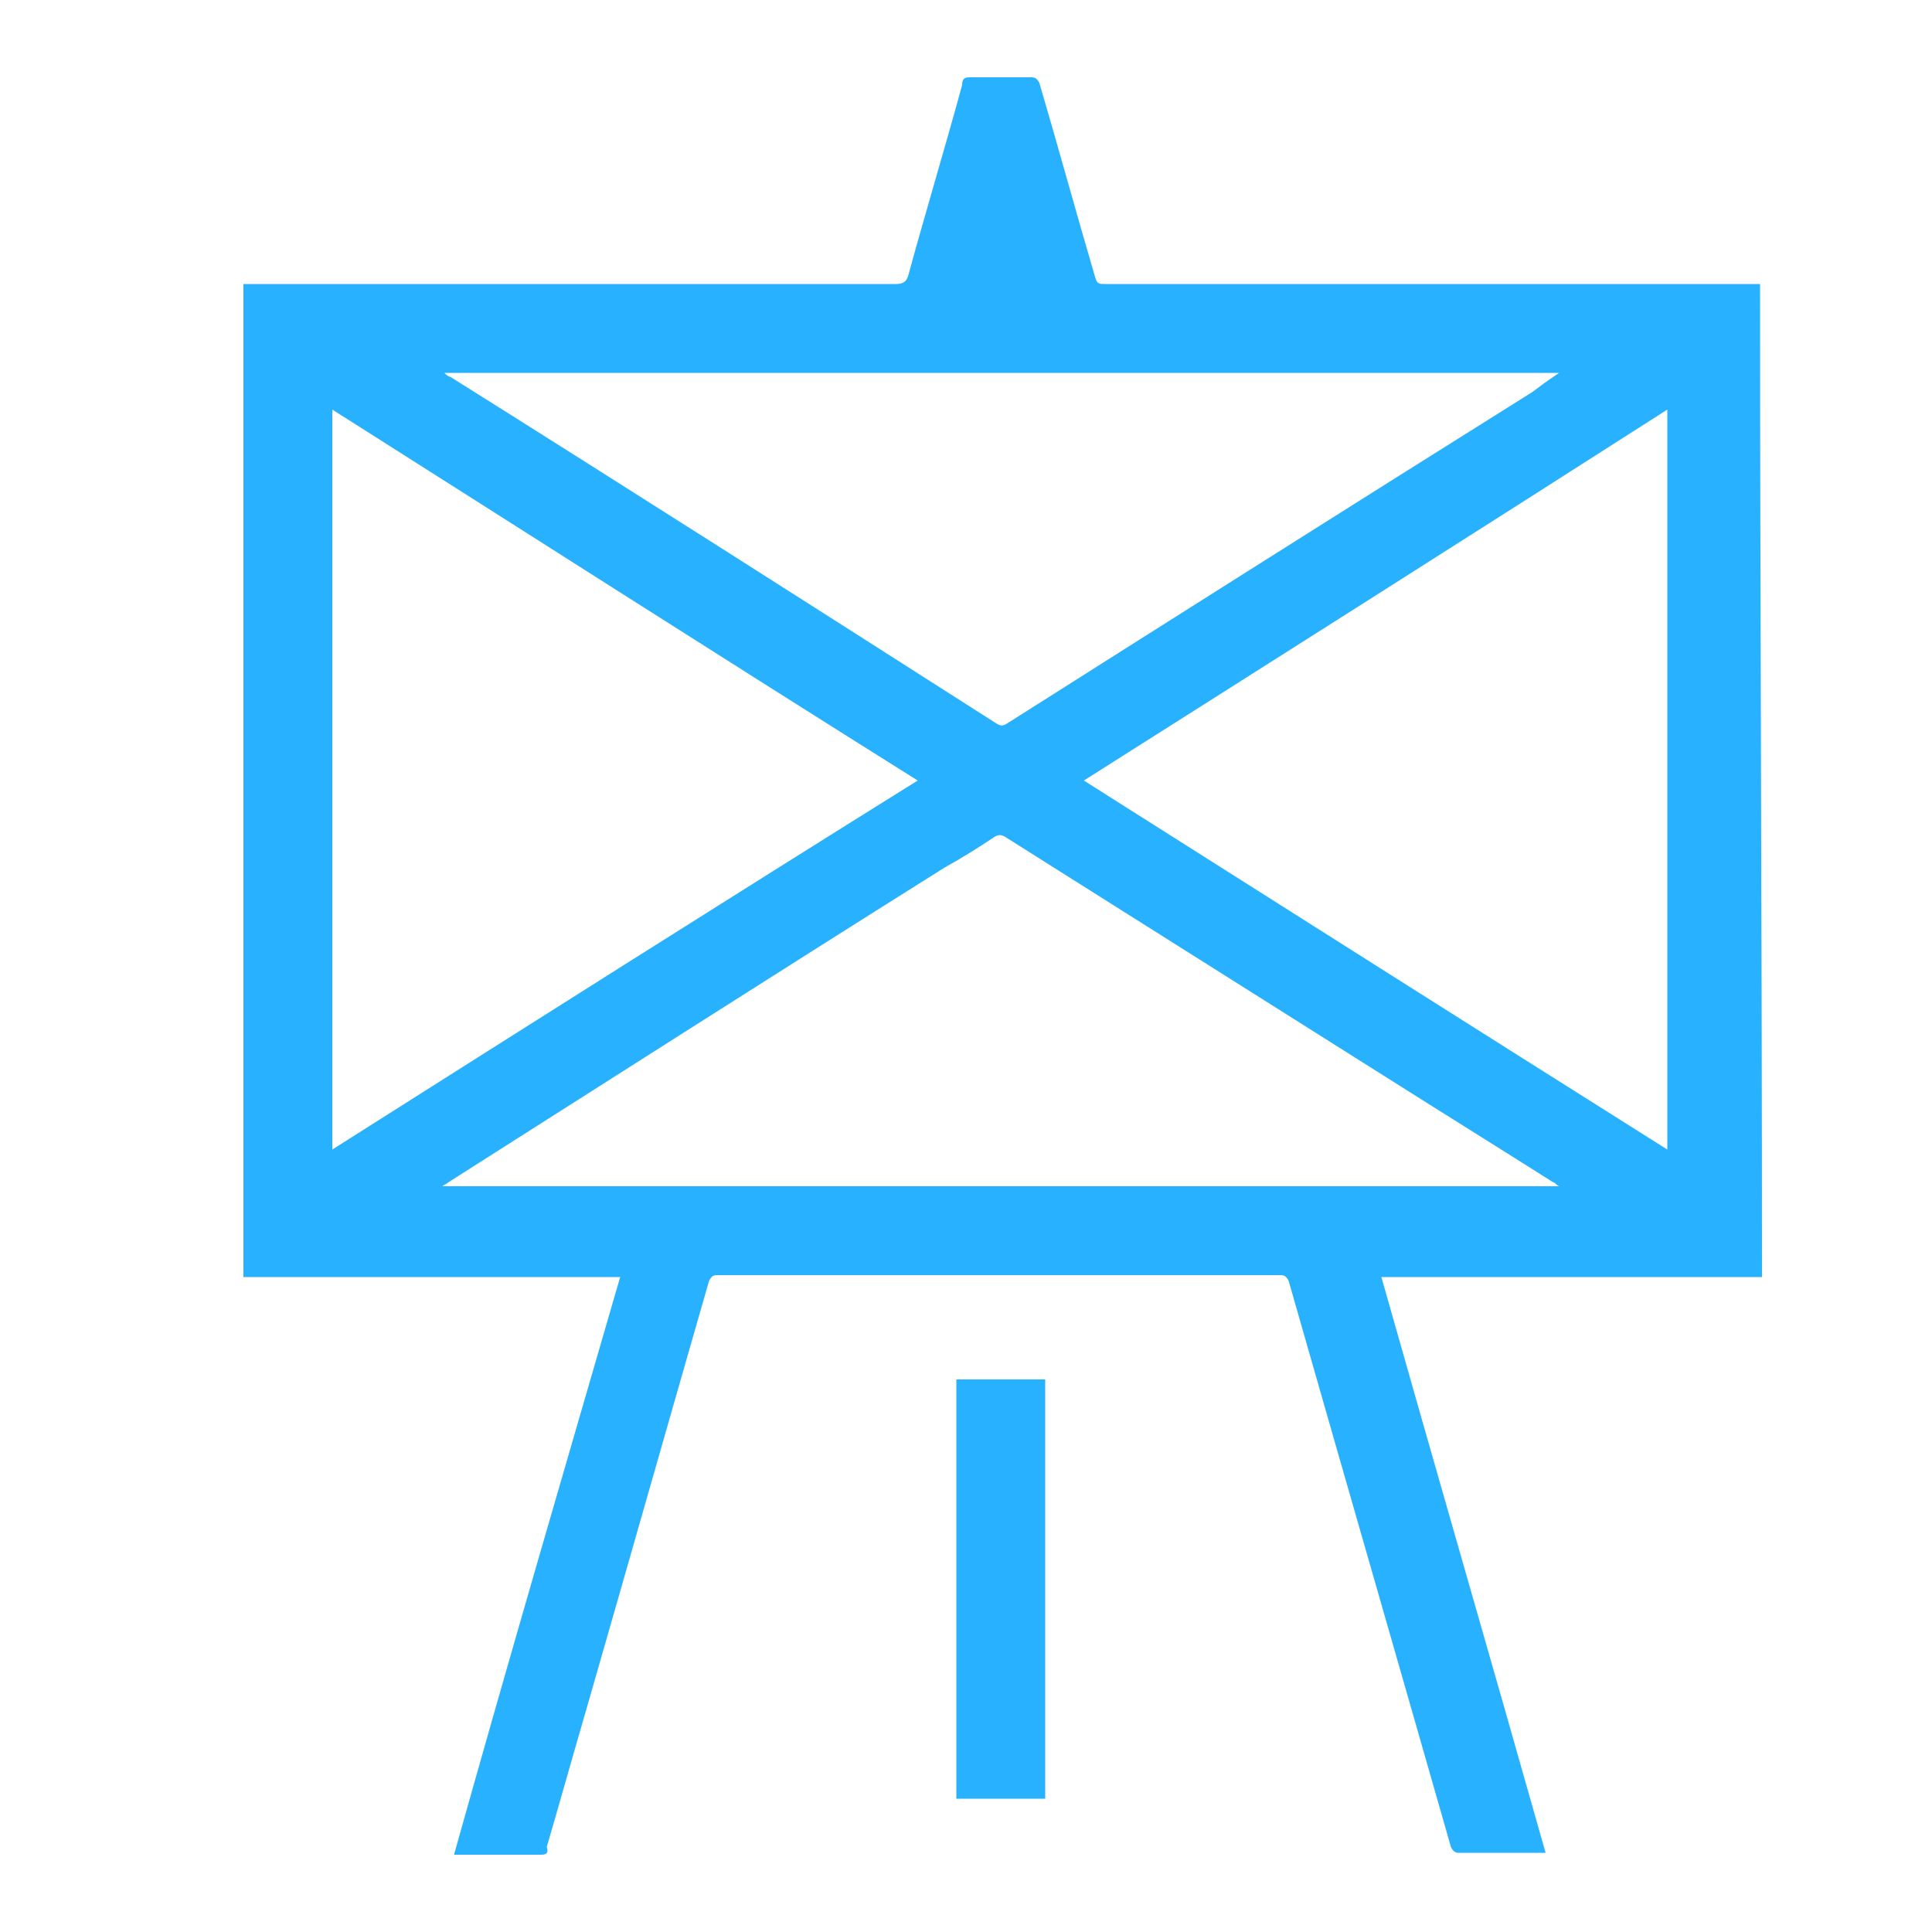 <?xml version="1.0" encoding="utf-8"?>
<!-- Generator: Adobe Illustrator 22.1.0, SVG Export Plug-In . SVG Version: 6.00 Build 0)  -->
<svg version="1.1" id="Layer_1" xmlns="http://www.w3.org/2000/svg" xmlns:xlink="http://www.w3.org/1999/xlink" x="0px" y="0px"
	 viewBox="0 0 100 100" style="enable-background:new 0 0 100 100;" xml:space="preserve">
<style type="text/css">
	.st0{fill:#28B1FF;}
</style>
<g>
	<path class="st0" d="M71.5,66.1C74.3,76,77.2,86,80,95.9c-0.1,0-0.2,0-0.3,0c-1.4,0-2.8,0-4.2,0c-0.2,0-0.3-0.1-0.4-0.3
		c-2.8-9.8-5.6-19.5-8.4-29.3c-0.1-0.2-0.2-0.3-0.4-0.3c-9.7,0-19.4,0-29.2,0c-0.2,0-0.3,0.1-0.4,0.3c-2.1,7.3-4.2,14.7-6.3,22
		c-0.7,2.4-1.4,4.9-2.1,7.3c0.1,0.3,0,0.4-0.3,0.4c-1.4,0-2.8,0-4.2,0c-0.1,0-0.2,0-0.3,0c2.8-10,5.7-19.9,8.6-29.9
		c-6.5,0-13,0-19.5,0c0-17.1,0-34.2,0-51.4c0.1,0,0.3,0,0.4,0c11.1,0,22.3,0,33.4,0c0.3,0,0.5-0.1,0.6-0.4c0.9-3.3,1.9-6.6,2.8-9.9
		c0-0.3,0.1-0.4,0.4-0.4c1.1,0,2.2,0,3.2,0c0.2,0,0.3,0.1,0.4,0.3c1,3.4,1.9,6.7,2.9,10.1c0.1,0.3,0.2,0.3,0.5,0.3
		c11.1,0,22.3,0,33.4,0c0.1,0,0.3,0,0.5,0c0,17.1,0.1,34.2,0.1,51.4C84.6,66.1,78.1,66.1,71.5,66.1z M17.2,59.5
		c10.1-6.4,20.2-12.8,30.3-19.1C37.3,34,27.3,27.6,17.2,21.2C17.2,34,17.2,46.7,17.2,59.5z M56.1,40.4c10.1,6.4,20.2,12.8,30.2,19.1
		c0-12.8,0-25.5,0-38.3C76.3,27.6,66.2,34,56.1,40.4z M80.7,61.4c-0.2-0.1-0.2-0.2-0.3-0.2c-3-1.9-5.9-3.7-8.9-5.6
		c-6.5-4.1-13-8.2-19.5-12.3c-0.2-0.1-0.3-0.1-0.5,0c-0.9,0.6-1.7,1.1-2.6,1.6c-8.6,5.4-17.2,10.9-25.7,16.3
		c-0.1,0.1-0.2,0.1-0.3,0.2C42.2,61.4,61.4,61.4,80.7,61.4z M80.7,19.3c-19.3,0-38.5,0-57.7,0c0.1,0.1,0.2,0.2,0.3,0.2
		c9.4,5.9,18.8,11.9,28.2,17.9c0.3,0.2,0.4,0.2,0.7,0c9-5.7,18-11.4,27.1-17.1C79.7,20,80.1,19.7,80.7,19.3z"/>
	<path class="st0" d="M54.1,93.1c-1.5,0-3,0-4.6,0c0-7.2,0-14.4,0-21.7c1.5,0,3.1,0,4.6,0C54.1,78.7,54.1,85.9,54.1,93.1z"/>
</g>
</svg>
